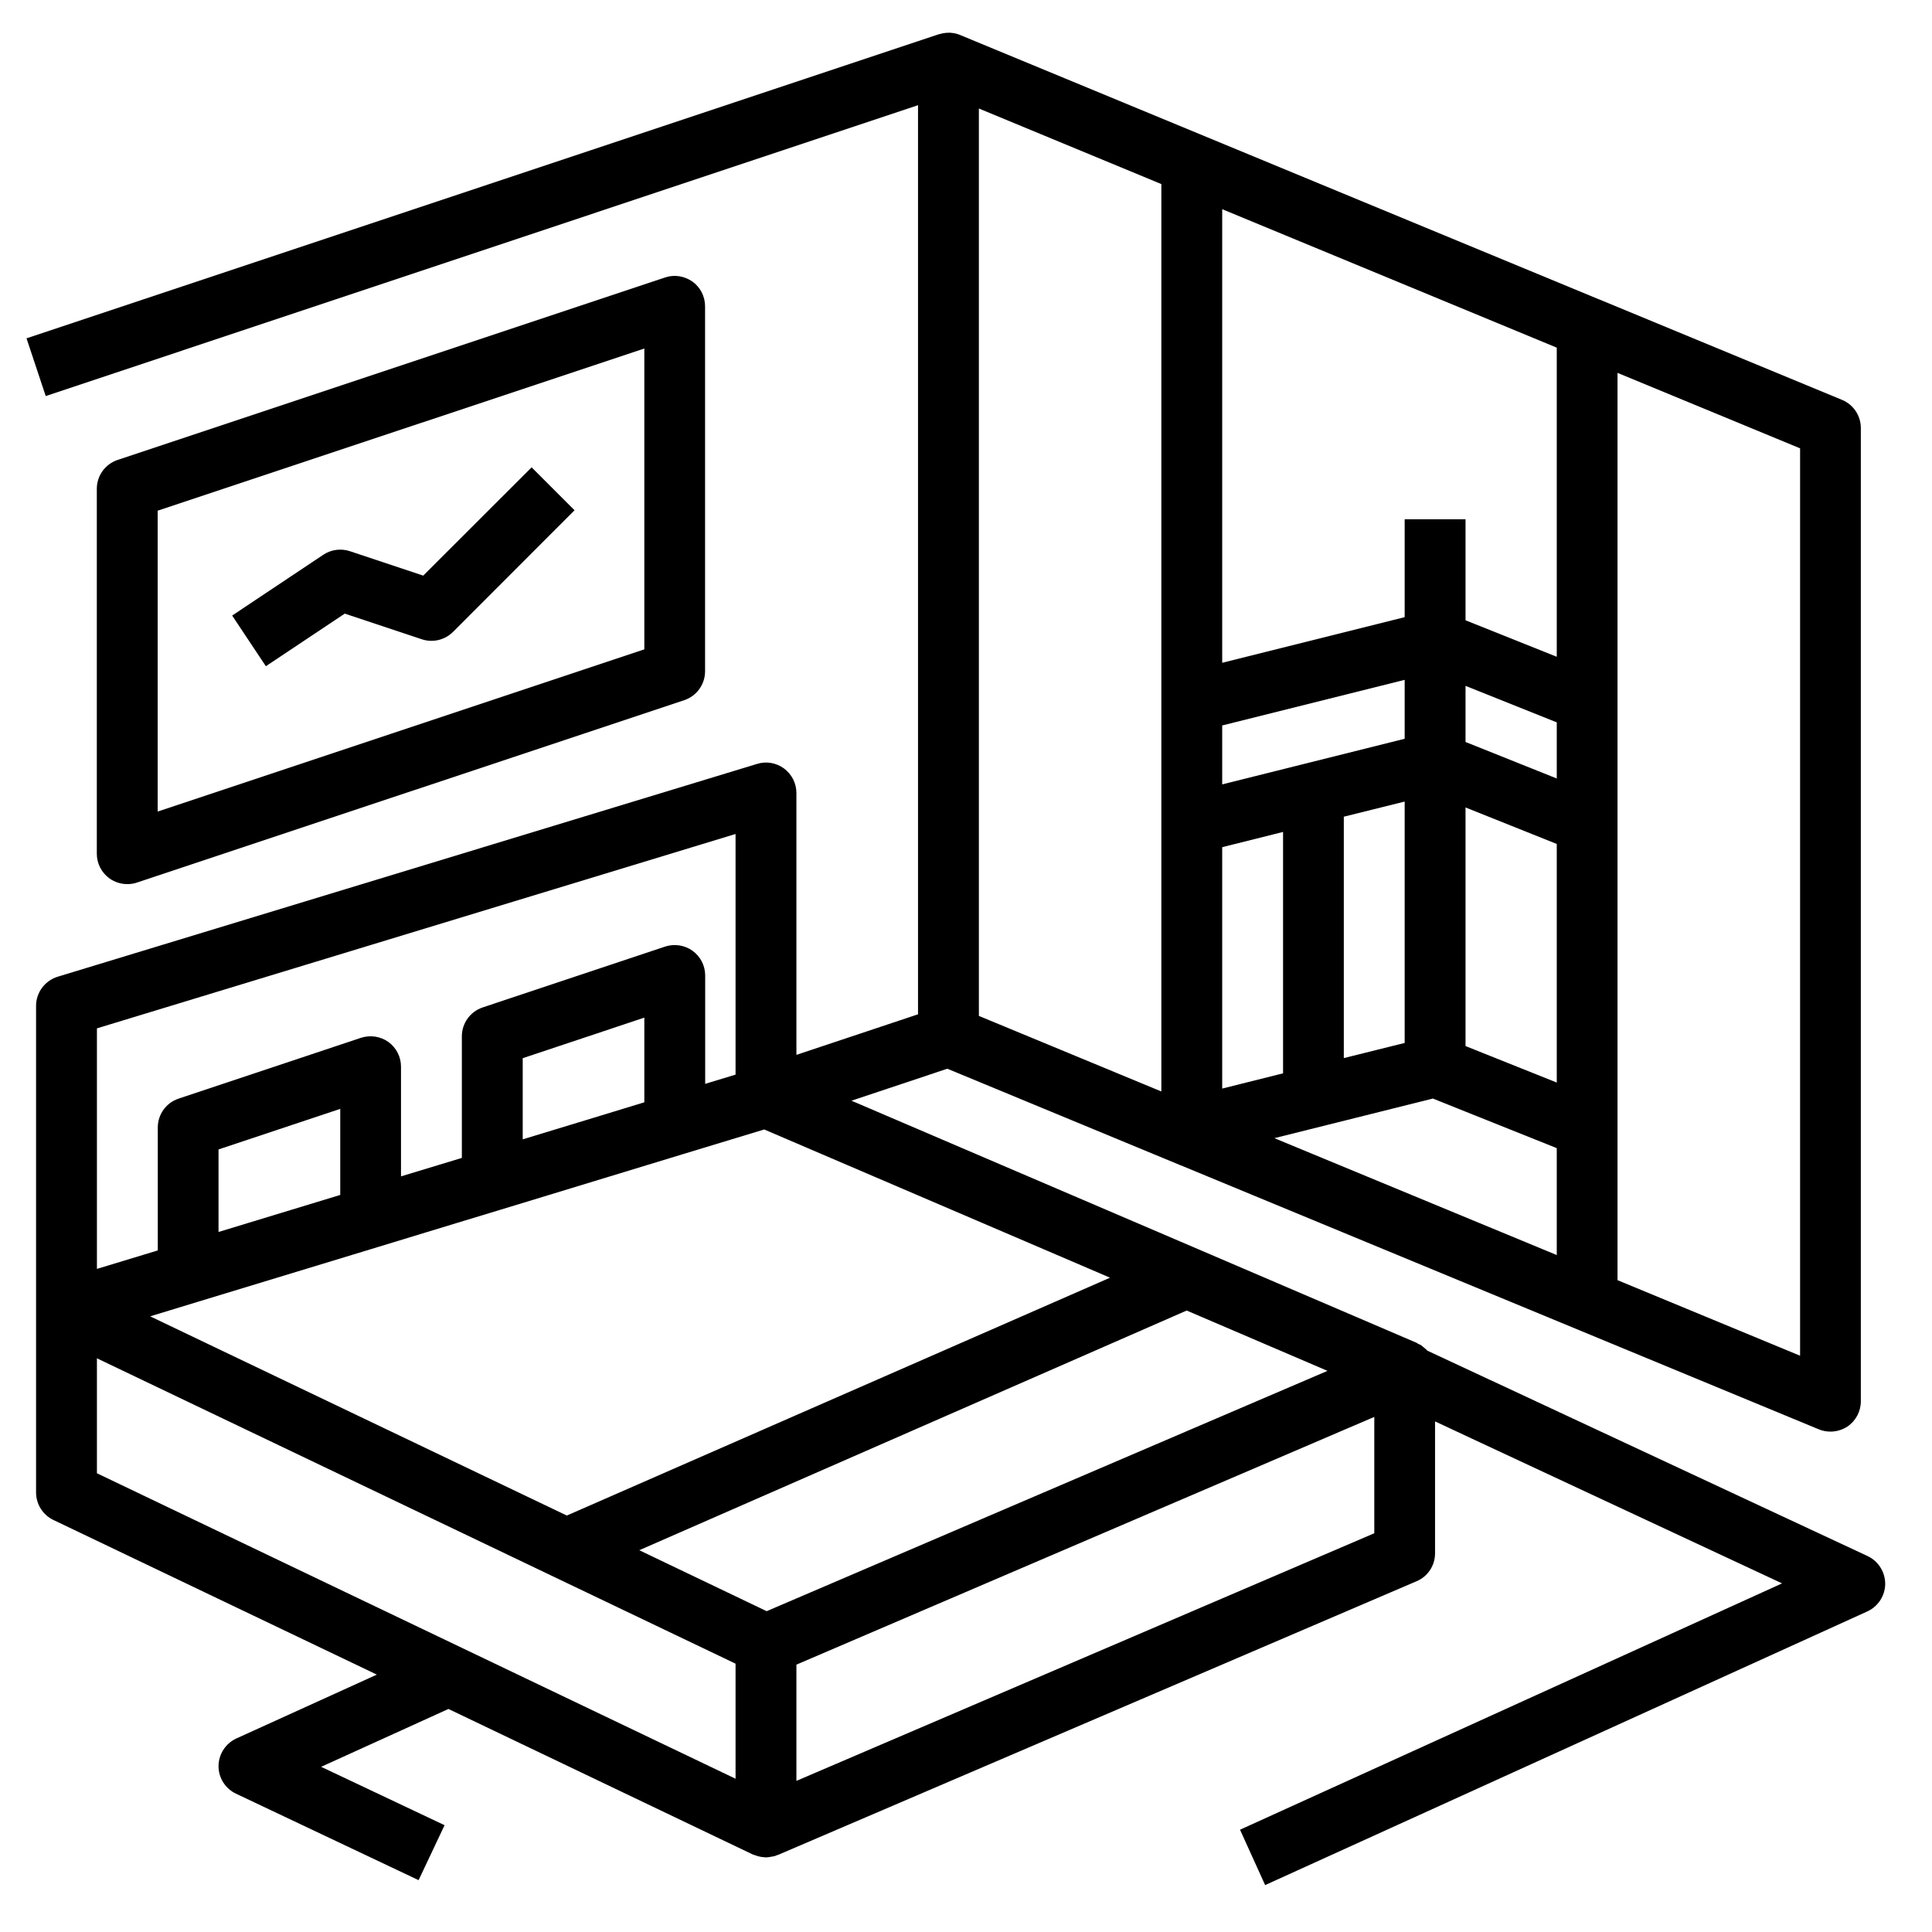 <svg width="18" height="18" viewBox="0 0 18 18" fill="none" xmlns="http://www.w3.org/2000/svg">
    <path d="M17.401 14.498L13.299 12.584C13.293 12.578 13.286 12.572 13.28 12.566C13.273 12.56 13.265 12.554 13.258 12.548C13.253 12.544 13.248 12.539 13.243 12.535C13.234 12.529 13.224 12.525 13.214 12.521C13.208 12.518 13.204 12.514 13.199 12.511L11.167 11.64L7.933 10.255L8.826 9.957L10.995 10.855H10.996L16.946 13.317C16.98 13.331 17.017 13.338 17.054 13.338C17.109 13.338 17.164 13.322 17.212 13.291C17.29 13.238 17.337 13.15 17.337 13.055V3.988C17.337 3.873 17.268 3.77 17.163 3.726L14.896 2.788H14.895L8.945 0.326C8.924 0.317 8.902 0.311 8.88 0.308C8.88 0.308 8.879 0.308 8.879 0.308C8.836 0.301 8.793 0.306 8.753 0.318C8.751 0.319 8.749 0.318 8.747 0.319L0.247 3.152L0.426 3.69L8.553 0.98V9.45L7.42 9.828V7.388C7.42 7.298 7.377 7.214 7.305 7.16C7.233 7.107 7.14 7.09 7.054 7.117L0.537 9.1C0.418 9.137 0.336 9.247 0.336 9.371V12.205V13.905C0.336 14.014 0.399 14.114 0.497 14.161L3.511 15.602L2.202 16.197C2.102 16.243 2.037 16.343 2.036 16.453C2.035 16.563 2.099 16.664 2.198 16.711L3.9 17.517L4.142 17.005L2.992 16.461L4.178 15.922L7.014 17.278C7.022 17.282 7.031 17.283 7.039 17.286C7.048 17.289 7.058 17.293 7.067 17.295C7.084 17.3 7.1 17.302 7.117 17.303C7.124 17.303 7.13 17.305 7.137 17.305C7.139 17.305 7.141 17.304 7.144 17.304C7.161 17.304 7.178 17.3 7.195 17.297C7.203 17.295 7.21 17.295 7.218 17.293C7.225 17.29 7.232 17.287 7.239 17.284C7.242 17.283 7.245 17.283 7.248 17.282L13.198 14.732C13.303 14.688 13.37 14.585 13.37 14.472V13.243L16.603 14.752L11.553 17.047L11.787 17.563L17.398 15.013C17.498 14.967 17.563 14.867 17.564 14.757C17.564 14.646 17.5 14.545 17.401 14.498ZM15.07 10.505V7.671V6.538V3.474L16.771 4.177V12.631L15.07 11.927V10.505ZM14.504 11.693L11.873 10.604L13.35 10.235L14.504 10.697V11.693ZM12.52 9.858V7.609L13.087 7.468V9.717L12.52 9.858ZM14.504 10.086L13.654 9.746V7.523L14.079 7.693L14.504 7.863V10.086ZM14.504 7.253L14.079 7.083L13.654 6.913V6.39L14.504 6.73V7.253ZM11.387 1.949L14.504 3.239V6.119L13.654 5.779V4.838H13.087V5.75L11.387 6.175V1.949ZM11.387 6.759L13.087 6.334V6.883L11.387 7.308V6.759ZM11.387 7.893L11.954 7.751V10L11.387 10.142V7.893ZM9.12 1.011L10.82 1.715V6.538V7.671V10.169L9.12 9.465V1.011ZM7.12 10.523L10.342 11.904L5.281 14.12L1.399 12.264L1.835 12.131L3.535 11.614L4.26 11.393L4.669 11.269H4.669L6.369 10.751L7.12 10.523ZM2.036 11.478V10.709L3.17 10.331V11.133L2.036 11.478ZM4.87 10.615V9.859L6.003 9.481V10.27L5.531 10.414L4.87 10.615ZM0.903 9.581L6.853 7.77V10.012L6.57 10.098V9.088C6.57 8.997 6.526 8.911 6.452 8.858C6.378 8.805 6.283 8.791 6.197 8.819L4.497 9.386C4.381 9.425 4.303 9.533 4.303 9.655V10.788L3.736 10.96V9.938C3.736 9.847 3.693 9.762 3.619 9.708C3.545 9.655 3.45 9.641 3.363 9.669L1.663 10.236C1.547 10.275 1.47 10.383 1.47 10.505V11.65L0.903 11.822V9.581ZM6.853 16.572L4.304 15.353H4.304L0.903 13.726V12.655L6.853 15.5V16.572ZM7.143 15.011L5.956 14.443L11.056 12.21L12.368 12.772L7.143 15.011ZM12.804 14.285L7.42 16.592V15.509L12.804 13.201V14.285Z"
          fill="currentColor"/>
    <path d="M6.452 2.624C6.377 2.571 6.282 2.556 6.197 2.585L1.096 4.285C0.98 4.324 0.902 4.432 0.902 4.554V7.954C0.902 8.045 0.946 8.131 1.02 8.184C1.069 8.219 1.127 8.237 1.186 8.237C1.216 8.237 1.246 8.233 1.275 8.223L6.376 6.523C6.491 6.484 6.569 6.376 6.569 6.254V2.854C6.569 2.763 6.526 2.677 6.452 2.624ZM6.003 6.05L1.469 7.561V4.758L6.003 3.247V6.05Z"
          fill="currentColor"/>
    <path d="M4.953 4.354L3.943 5.363L3.259 5.135C3.176 5.108 3.085 5.12 3.013 5.168L2.163 5.735L2.477 6.207L3.212 5.717L3.93 5.956C4.032 5.99 4.144 5.963 4.22 5.888L5.353 4.754L4.953 4.354Z"
          fill="currentColor"/>
</svg>

